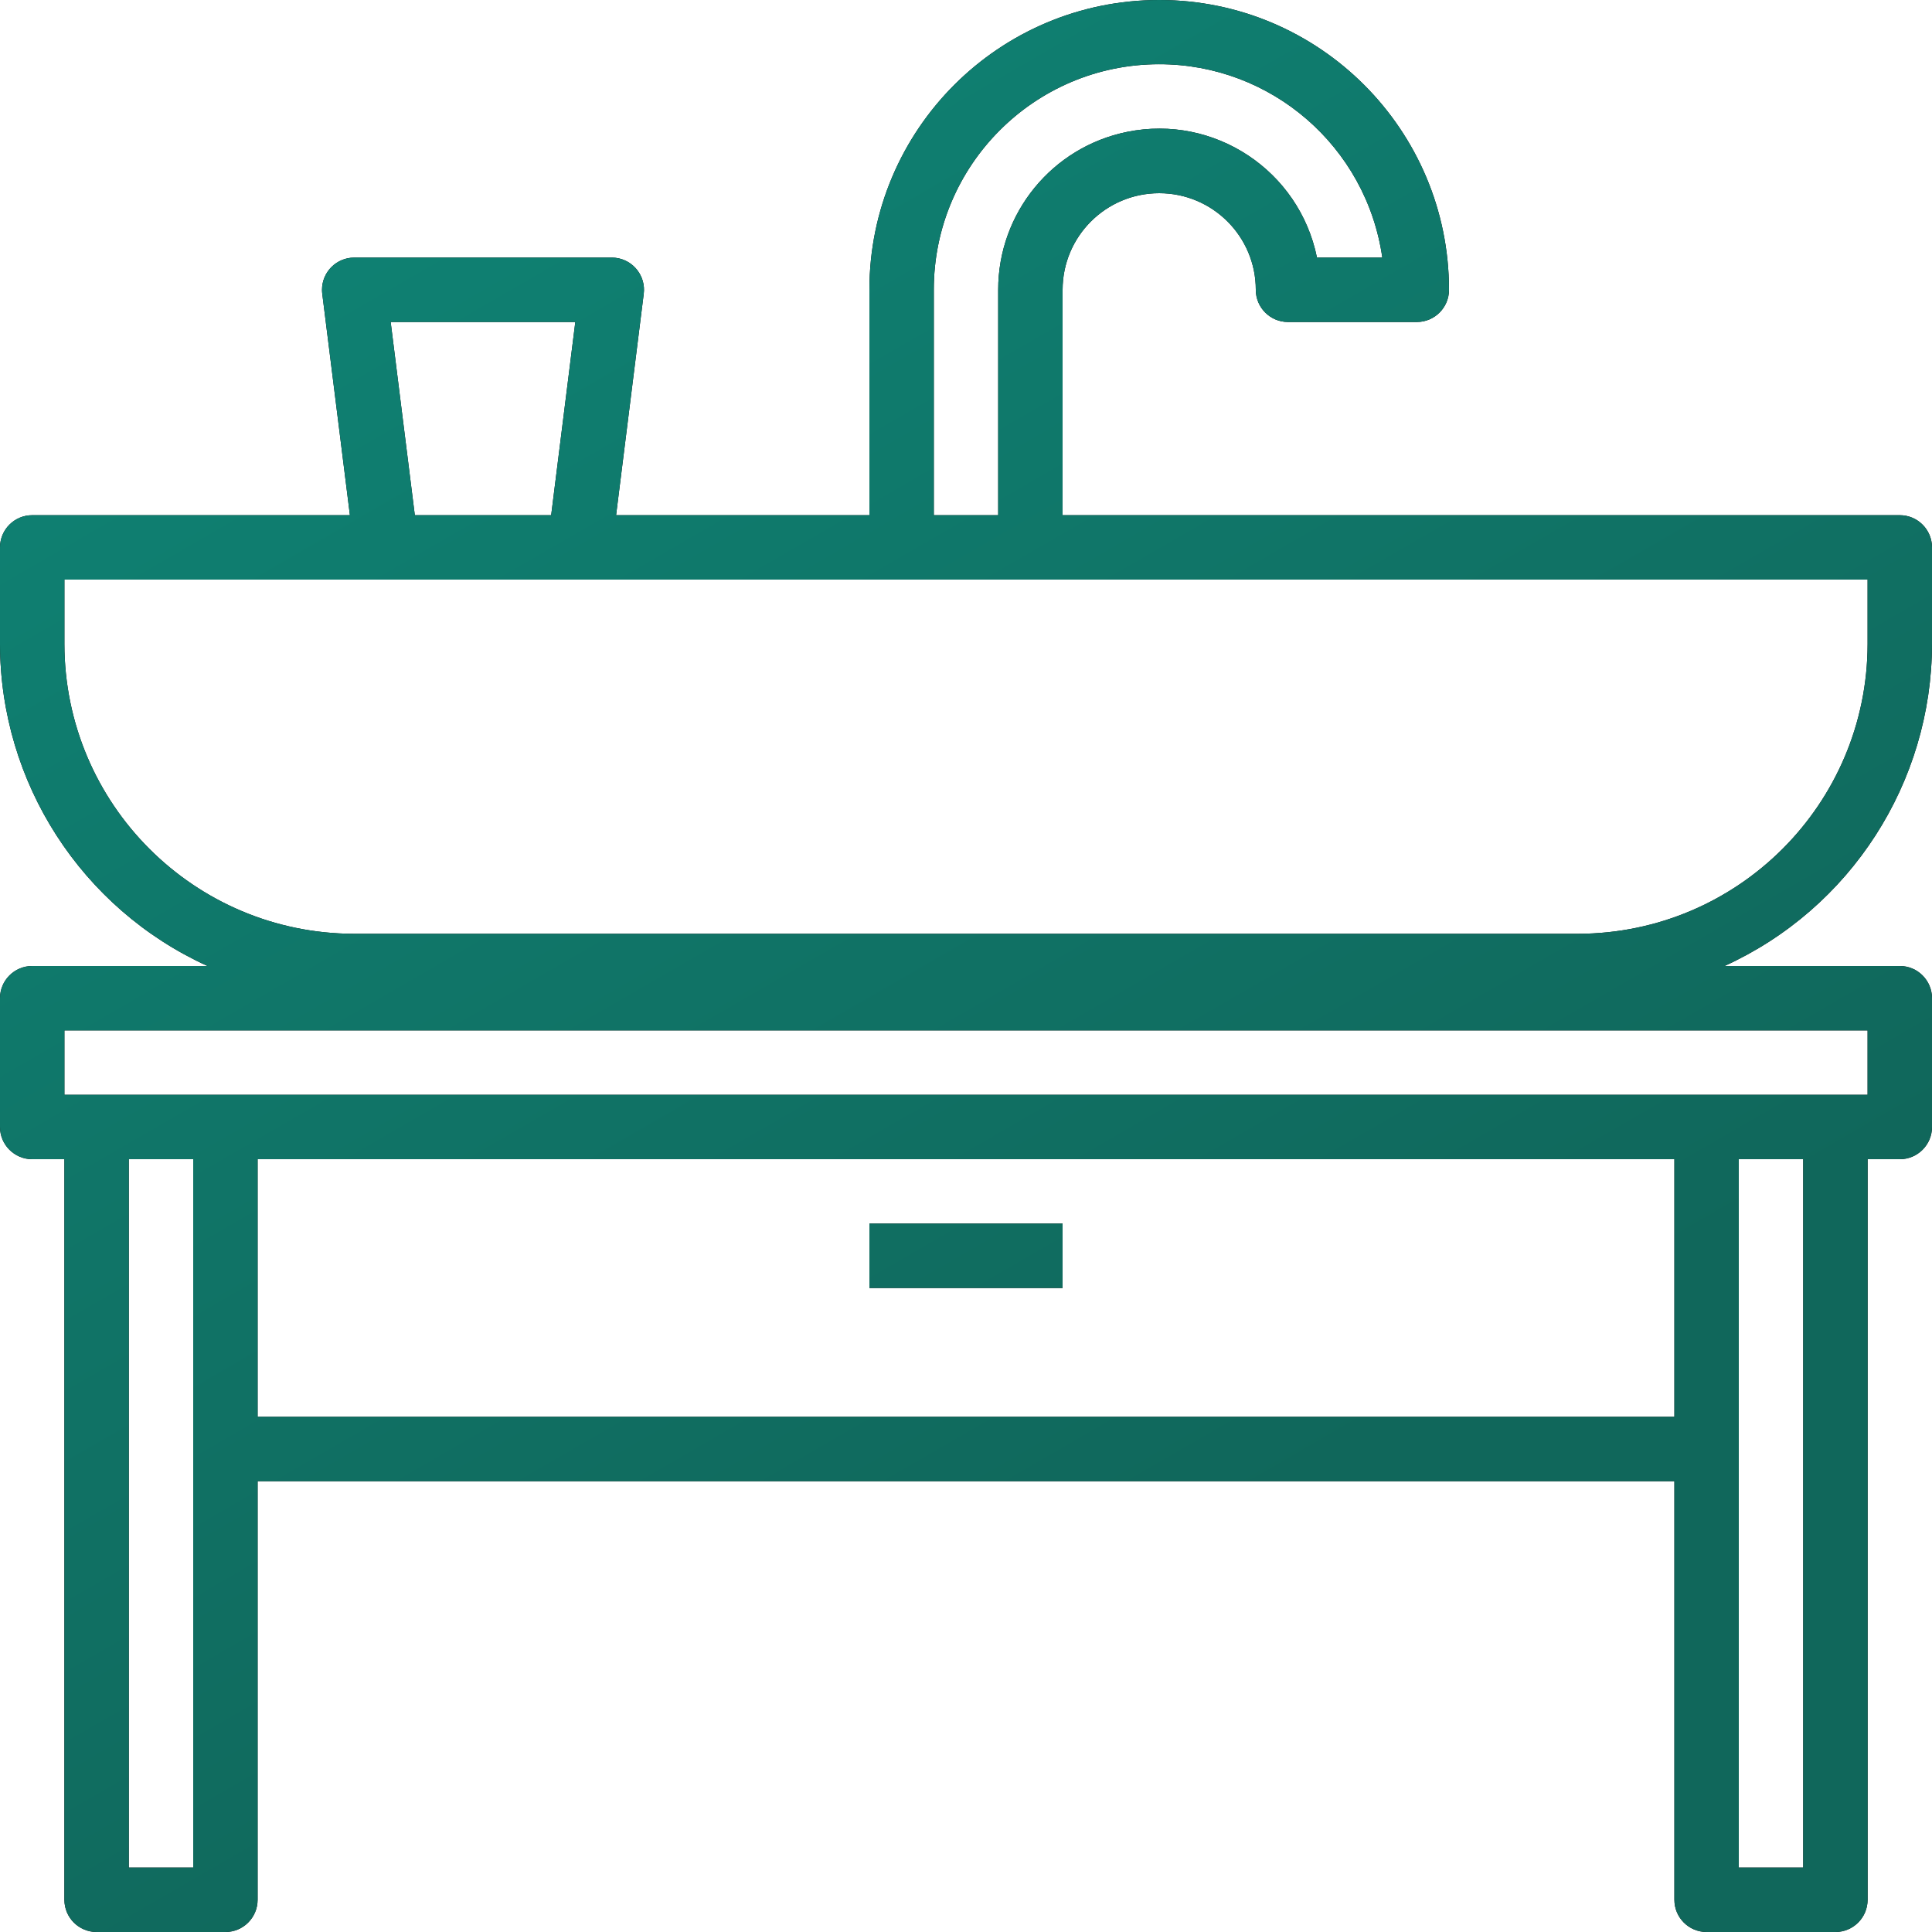 <svg 
 xmlns="http://www.w3.org/2000/svg"
 xmlns:xlink="http://www.w3.org/1999/xlink"
 width="155px" height="155px">
<defs>
<linearGradient id="PSgrad_0" x1="0%" x2="50%" y1="0%" y2="86.603%">
  <stop offset="0%" stop-color="rgb(15,135,120)" stop-opacity="1" />
  <stop offset="100%" stop-color="rgb(16,103,91)" stop-opacity="1" />
</linearGradient>

</defs>
<path fill-rule="evenodd"  fill="rgb(0, 0, 0)"
 d="M155.000,80.083 L155.000,90.417 C155.000,91.843 153.843,93.000 152.417,93.000 L149.833,93.000 L149.833,152.416 C149.833,153.843 148.677,155.000 147.250,155.000 L136.917,155.000 C135.490,155.000 134.333,153.843 134.333,152.416 L134.333,118.833 L20.667,118.833 L20.667,152.416 C20.667,153.843 19.510,155.000 18.083,155.000 L7.750,155.000 C6.323,155.000 5.167,153.843 5.167,152.416 L5.167,93.000 L2.583,93.000 C1.157,93.000 -0.000,91.843 -0.000,90.417 L-0.000,80.083 C-0.000,78.656 1.157,77.500 2.583,77.500 L16.647,77.500 C6.522,72.887 0.017,62.793 -0.000,51.666 L-0.000,43.916 C-0.000,42.490 1.157,41.333 2.583,41.333 L28.073,41.333 L25.854,23.570 C25.841,23.464 25.834,23.357 25.834,23.250 C25.834,21.824 26.990,20.667 28.417,20.666 L49.083,20.666 C49.190,20.666 49.297,20.673 49.403,20.686 C50.819,20.863 51.823,22.154 51.646,23.570 L49.427,41.333 L69.750,41.333 L69.750,23.250 C69.750,10.409 80.160,-0.000 93.000,-0.000 C105.841,-0.000 116.250,10.409 116.250,23.250 C116.250,24.676 115.093,25.833 113.667,25.833 L103.333,25.833 C101.907,25.833 100.750,24.676 100.750,23.250 C100.750,18.969 97.280,15.500 93.000,15.500 C88.720,15.500 85.250,18.969 85.250,23.250 L85.250,41.333 L152.417,41.333 C153.843,41.333 155.000,42.490 155.000,43.916 L155.000,51.666 C154.983,62.793 148.478,72.887 138.353,77.500 L152.417,77.500 C153.843,77.500 155.000,78.656 155.000,80.083 ZM139.500,149.833 L144.667,149.833 L144.667,93.000 L139.500,93.000 L139.500,149.833 ZM20.667,113.666 L134.333,113.666 L134.333,93.000 L20.667,93.000 L20.667,113.666 ZM10.333,149.833 L15.500,149.833 L15.500,93.000 L10.333,93.000 L10.333,149.833 ZM31.343,25.833 L33.281,41.333 L44.219,41.333 L46.156,25.833 L31.343,25.833 ZM90.430,10.579 C97.421,9.159 104.239,13.675 105.658,20.666 L110.900,20.666 C109.621,11.758 101.986,5.145 92.986,5.152 C82.999,5.160 74.909,13.262 74.917,23.250 L74.917,41.333 L80.083,41.333 L80.083,23.250 C80.077,17.102 84.405,11.802 90.430,10.579 ZM149.833,51.666 L149.833,46.500 L5.167,46.500 L5.167,51.666 C5.181,64.501 15.582,74.902 28.417,74.916 L126.583,74.916 C139.418,74.902 149.819,64.501 149.833,51.666 ZM149.833,82.666 L5.167,82.666 L5.167,87.833 L149.833,87.833 L149.833,82.666 ZM69.750,98.166 L85.250,98.166 L85.250,103.333 L69.750,103.333 L69.750,98.166 Z"/>
<path fill="url(#PSgrad_0)"
 d="M155.000,80.083 L155.000,90.417 C155.000,91.843 153.843,93.000 152.417,93.000 L149.833,93.000 L149.833,152.416 C149.833,153.843 148.677,155.000 147.250,155.000 L136.917,155.000 C135.490,155.000 134.333,153.843 134.333,152.416 L134.333,118.833 L20.667,118.833 L20.667,152.416 C20.667,153.843 19.510,155.000 18.083,155.000 L7.750,155.000 C6.323,155.000 5.167,153.843 5.167,152.416 L5.167,93.000 L2.583,93.000 C1.157,93.000 -0.000,91.843 -0.000,90.417 L-0.000,80.083 C-0.000,78.656 1.157,77.500 2.583,77.500 L16.647,77.500 C6.522,72.887 0.017,62.793 -0.000,51.666 L-0.000,43.916 C-0.000,42.490 1.157,41.333 2.583,41.333 L28.073,41.333 L25.854,23.570 C25.841,23.464 25.834,23.357 25.834,23.250 C25.834,21.824 26.990,20.667 28.417,20.666 L49.083,20.666 C49.190,20.666 49.297,20.673 49.403,20.686 C50.819,20.863 51.823,22.154 51.646,23.570 L49.427,41.333 L69.750,41.333 L69.750,23.250 C69.750,10.409 80.160,-0.000 93.000,-0.000 C105.841,-0.000 116.250,10.409 116.250,23.250 C116.250,24.676 115.093,25.833 113.667,25.833 L103.333,25.833 C101.907,25.833 100.750,24.676 100.750,23.250 C100.750,18.969 97.280,15.500 93.000,15.500 C88.720,15.500 85.250,18.969 85.250,23.250 L85.250,41.333 L152.417,41.333 C153.843,41.333 155.000,42.490 155.000,43.916 L155.000,51.666 C154.983,62.793 148.478,72.887 138.353,77.500 L152.417,77.500 C153.843,77.500 155.000,78.656 155.000,80.083 ZM139.500,149.833 L144.667,149.833 L144.667,93.000 L139.500,93.000 L139.500,149.833 ZM20.667,113.666 L134.333,113.666 L134.333,93.000 L20.667,93.000 L20.667,113.666 ZM10.333,149.833 L15.500,149.833 L15.500,93.000 L10.333,93.000 L10.333,149.833 ZM31.343,25.833 L33.281,41.333 L44.219,41.333 L46.156,25.833 L31.343,25.833 ZM90.430,10.579 C97.421,9.159 104.239,13.675 105.658,20.666 L110.900,20.666 C109.621,11.758 101.986,5.145 92.986,5.152 C82.999,5.160 74.909,13.262 74.917,23.250 L74.917,41.333 L80.083,41.333 L80.083,23.250 C80.077,17.102 84.405,11.802 90.430,10.579 ZM149.833,51.666 L149.833,46.500 L5.167,46.500 L5.167,51.666 C5.181,64.501 15.582,74.902 28.417,74.916 L126.583,74.916 C139.418,74.902 149.819,64.501 149.833,51.666 ZM149.833,82.666 L5.167,82.666 L5.167,87.833 L149.833,87.833 L149.833,82.666 ZM69.750,98.166 L85.250,98.166 L85.250,103.333 L69.750,103.333 L69.750,98.166 Z"/>
</svg>
